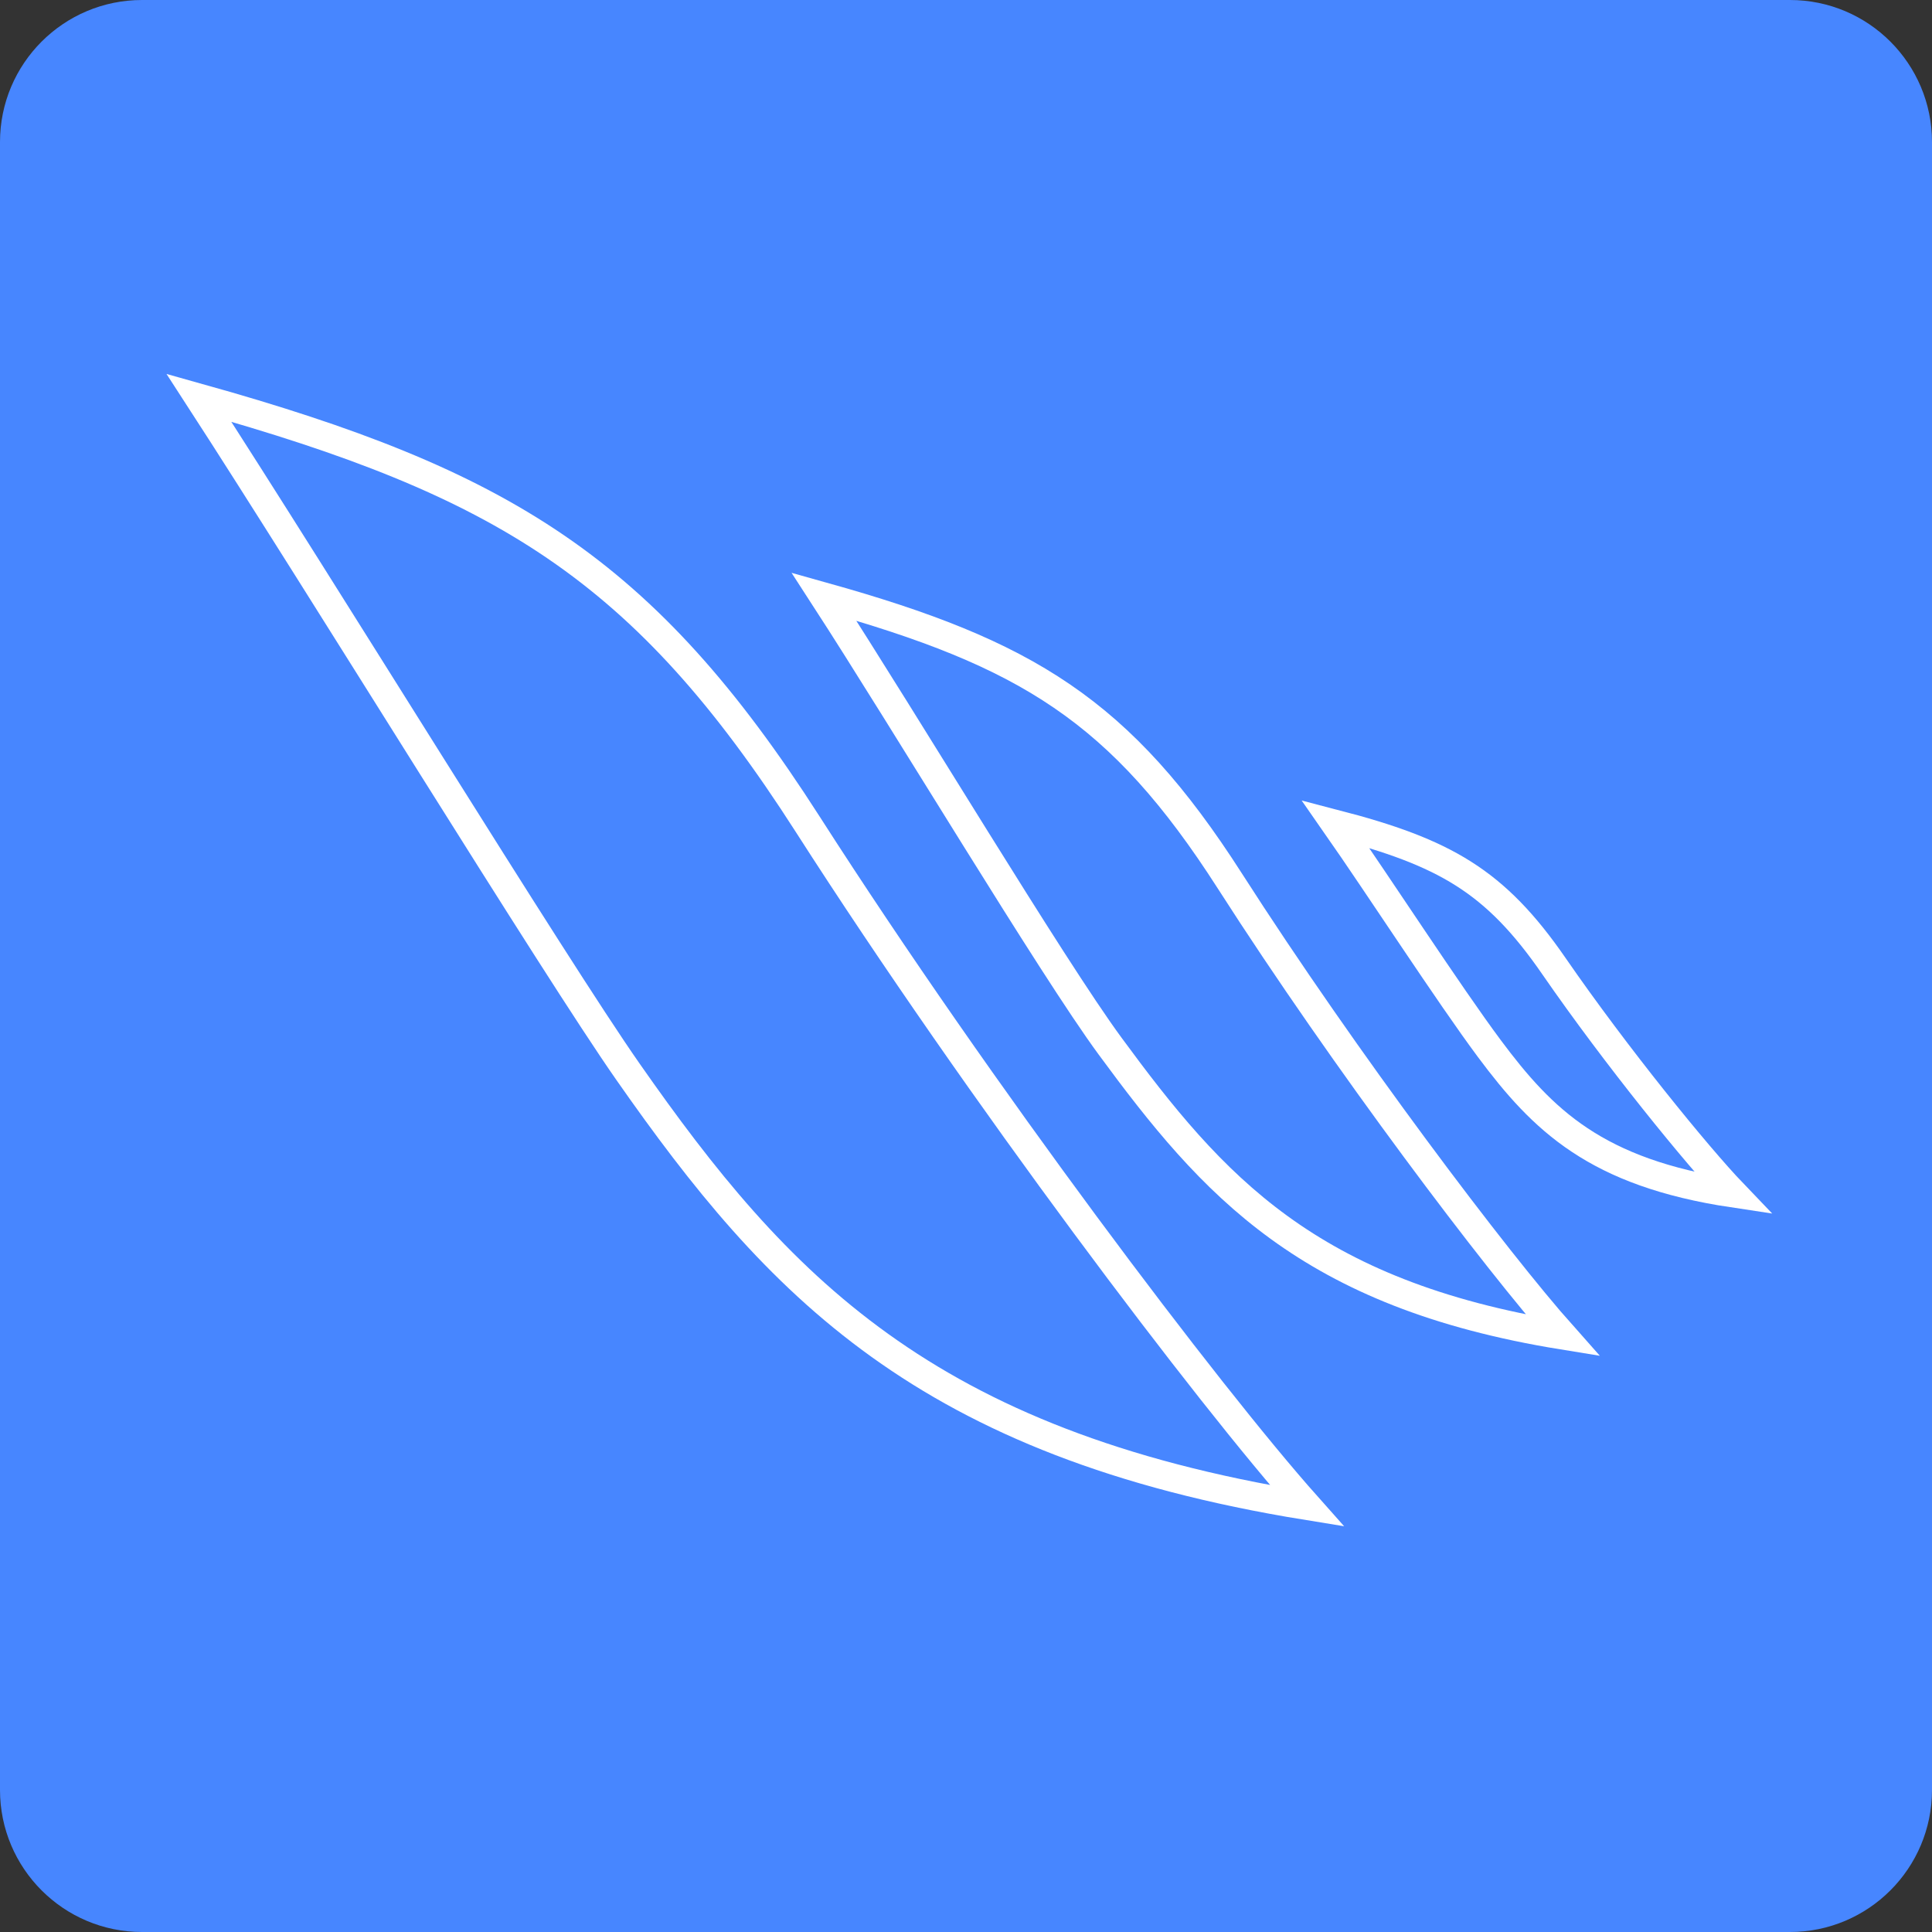 <svg width="68" height="68" viewBox="0 0 68 68" fill="none" xmlns="http://www.w3.org/2000/svg">
<rect x="0" y="0" width="68" height="68" fill="#333333" stroke="none"/>
<g clip-path="url(#clip0_78_123)">
<path d="M63 0H5C2.239 0 0 2.239 0 5V63C0 65.761 2.239 68 5 68H63C65.761 68 68 65.761 68 63V5C68 2.239 65.761 0 63 0Z" fill="#4786FF"/>
<path d="M22.106 37.727C19.5 34 11.303 20.636 7 14C17.711 17 22.655 20 28.422 29C34.553 38.566 42.521 49.091 46 53C32.542 50.818 27.343 45.219 22.106 37.727Z" stroke="white"/>
<path d="M39.07 36.818C37 34 31.869 25.424 29 21C36.141 23 39.437 25 43.282 31C47.369 37.378 52.681 44.394 55 47C46.028 45.545 42.678 41.729 39.07 36.818Z" stroke="white"/>
<path d="M52.422 36.909C51 35 48.545 31.212 47 29C50.845 30 52.62 31 54.69 34C56.891 37.189 59.751 40.697 61 42C56.169 41.273 54.3 39.429 52.422 36.909Z" stroke="white"/>
</g>
<defs>
<clipPath id="clip0_78_123">
<rect width="68" height="68" fill="white"/>
</clipPath>
</defs>
</svg>
